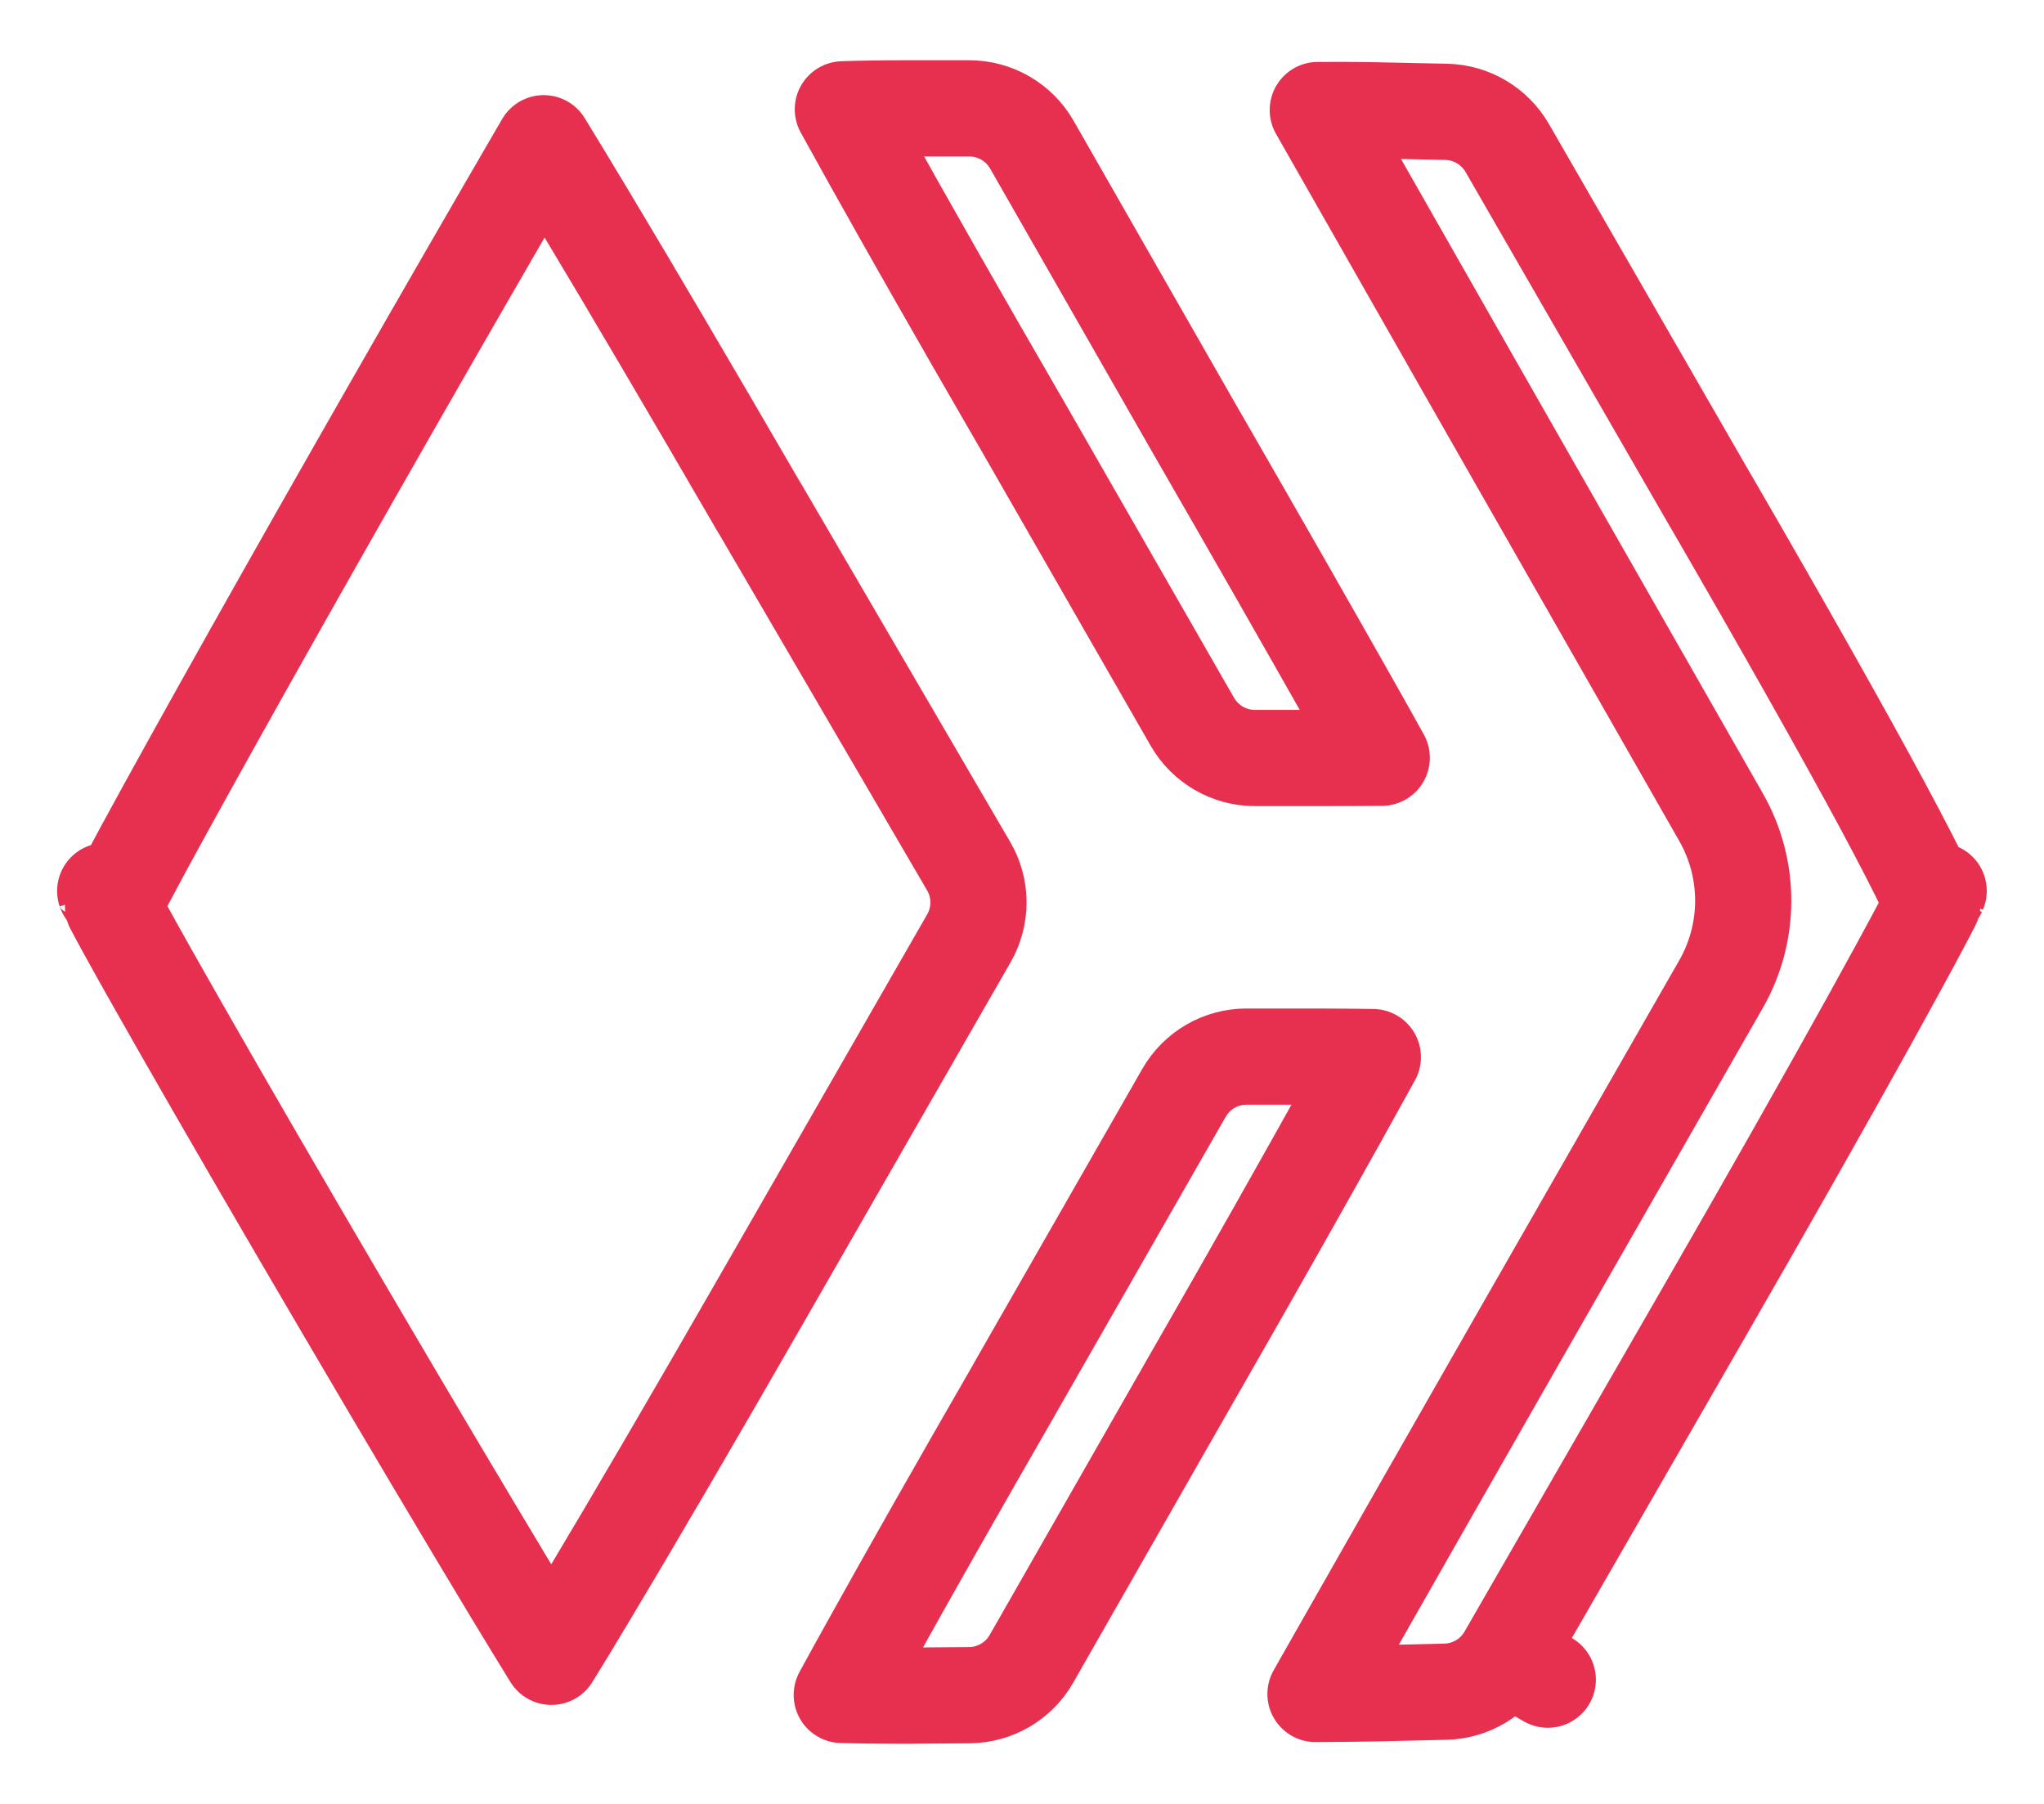 <svg width="17" height="15" viewBox="0 0 17 15" fill="none" xmlns="http://www.w3.org/2000/svg">
<path d="M4.258 13.24C4.382 13.444 4.492 13.626 4.586 13.777C4.675 13.634 4.779 13.462 4.897 13.265C5.275 12.634 5.785 11.761 6.336 10.801L6.336 10.801L8.058 7.803C8.165 7.617 8.165 7.387 8.056 7.202L6.32 4.228L6.319 4.228C5.764 3.272 5.252 2.401 4.871 1.767C4.736 1.542 4.618 1.348 4.522 1.191C3.657 2.678 2.778 4.217 2.097 5.429C1.724 6.093 1.411 6.658 1.192 7.061C1.083 7.263 0.999 7.422 0.943 7.532C0.942 7.534 0.941 7.536 0.94 7.538C0.966 7.588 0.999 7.649 1.038 7.72C1.149 7.923 1.307 8.203 1.496 8.534C1.873 9.195 2.373 10.056 2.874 10.909C3.375 11.763 3.877 12.608 4.258 13.24ZM0.877 7.413C0.876 7.41 0.876 7.409 0.875 7.409C0.875 7.409 0.876 7.41 0.877 7.413Z" stroke="#E73050" stroke-width="0.8" stroke-linejoin="round"/>
<path d="M8.475 3.49L8.475 3.49L8.476 3.491L9.917 6.002C10.024 6.188 10.222 6.303 10.437 6.303H11.005C11.205 6.303 11.365 6.302 11.492 6.301C11.412 6.156 11.314 5.982 11.201 5.782C10.884 5.222 10.455 4.47 9.988 3.66L9.987 3.659L8.582 1.203C8.475 1.016 8.276 0.901 8.061 0.901H7.521C7.327 0.901 7.155 0.904 7.01 0.909C7.079 1.033 7.159 1.178 7.249 1.34C7.562 1.901 7.996 2.663 8.475 3.49Z" stroke="#E73050" stroke-width="0.8" stroke-linejoin="round"/>
<path d="M12.527 13.767L12.873 13.967L12.527 13.767L14.186 10.888C14.719 9.963 15.205 9.104 15.56 8.463C15.737 8.143 15.881 7.879 15.981 7.69C16.018 7.621 16.049 7.562 16.072 7.516C16.059 7.486 16.043 7.45 16.022 7.407C15.944 7.242 15.822 7.005 15.658 6.699C15.33 6.09 14.843 5.226 14.222 4.155L14.221 4.154L12.536 1.231C12.431 1.049 12.239 0.935 12.029 0.93L11.421 0.917C11.252 0.914 11.097 0.914 10.96 0.915C11.247 1.42 11.709 2.23 12.244 3.169C12.372 3.394 12.505 3.626 12.64 3.863L14.314 6.795C14.56 7.226 14.56 7.755 14.313 8.185L12.613 11.153C12.066 12.11 11.568 12.982 11.207 13.618C11.107 13.793 11.018 13.95 10.941 14.086C11.086 14.085 11.248 14.084 11.421 14.081L12.02 14.067C12.23 14.063 12.422 13.949 12.527 13.767ZM16.124 7.408C16.124 7.408 16.123 7.411 16.121 7.415C16.123 7.41 16.124 7.408 16.124 7.408Z" stroke="#E73050" stroke-width="0.8" stroke-linejoin="round"/>
<path d="M8.441 11.544L8.441 11.544L8.441 11.545C7.974 12.355 7.549 13.104 7.242 13.657C7.15 13.822 7.069 13.969 7.001 14.094C7.142 14.098 7.313 14.1 7.519 14.1L8.063 14.096C8.276 14.094 8.473 13.979 8.579 13.793L9.969 11.36L9.97 11.359C10.432 10.554 10.852 9.809 11.159 9.258C11.258 9.08 11.345 8.923 11.418 8.79C11.286 8.788 11.121 8.786 10.916 8.786H10.367C10.152 8.786 9.954 8.901 9.847 9.088L8.441 11.544ZM6.565 14.062L6.565 14.062L6.565 14.062Z" stroke="#E73050" stroke-width="0.8" stroke-linejoin="round"/>
</svg>
